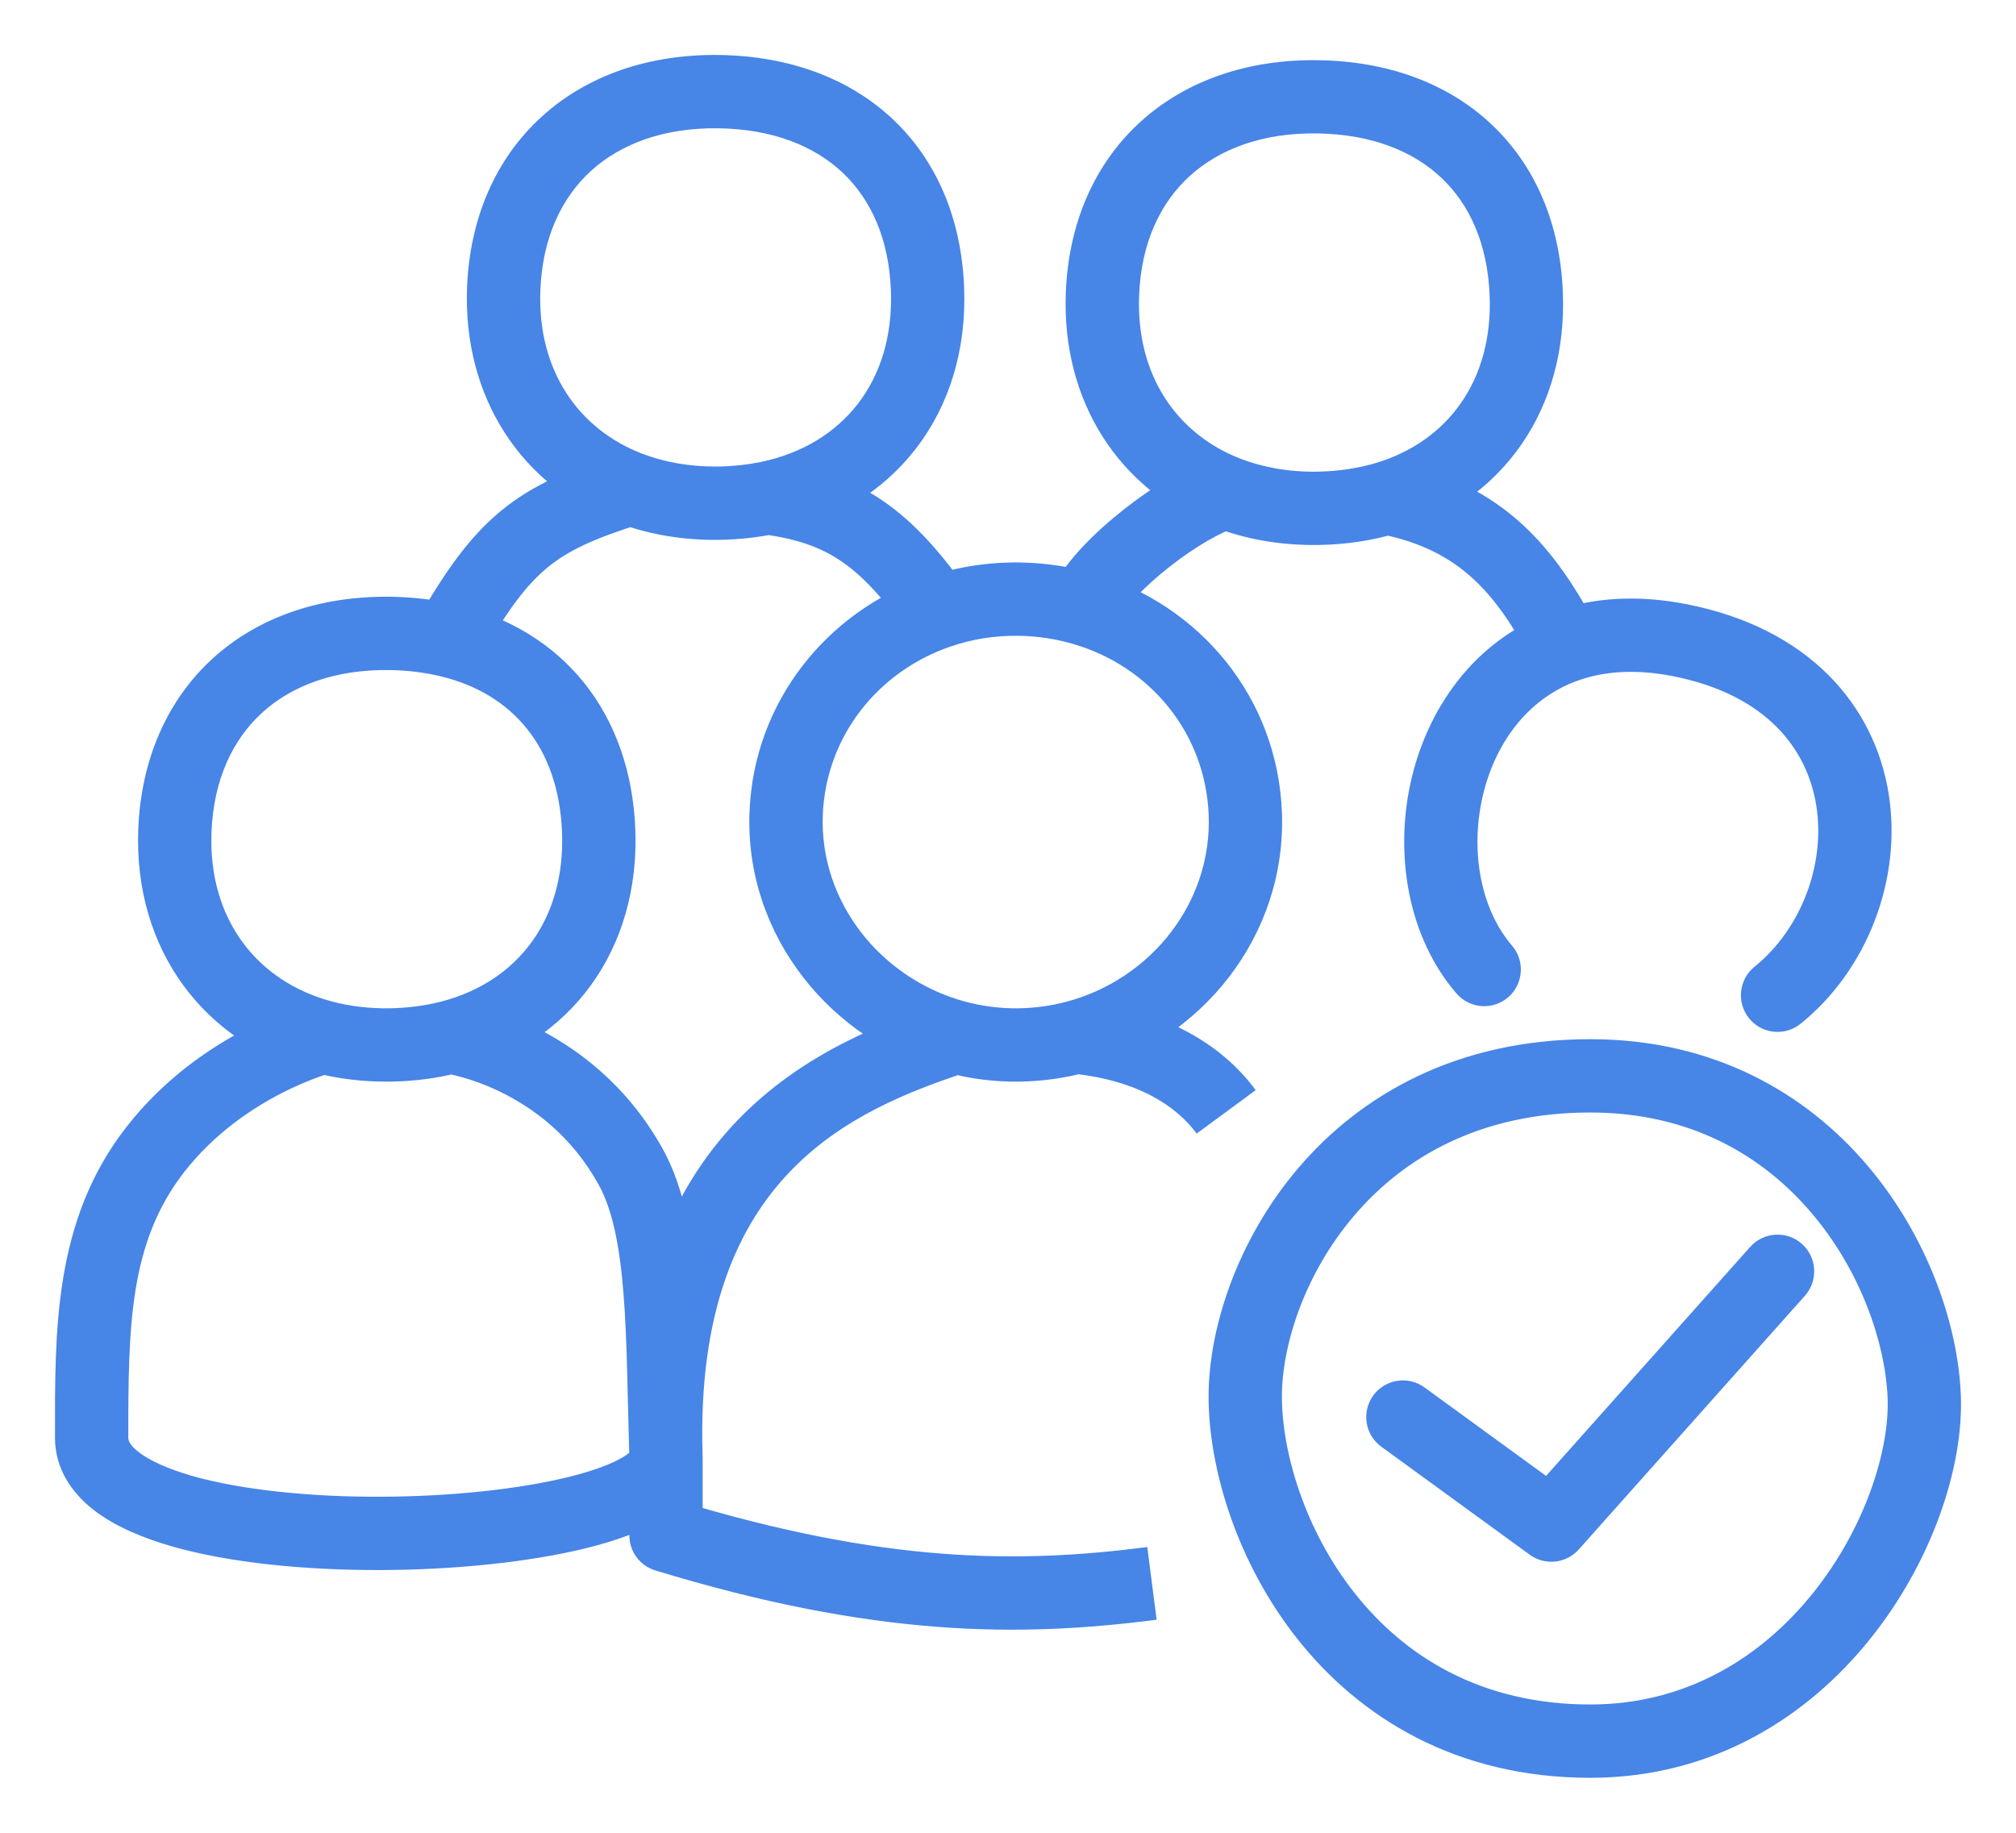 <svg width="22" height="20" viewBox="0 0 22 20" fill="none" xmlns="http://www.w3.org/2000/svg">
<path d="M15.894 10.841C16.038 11.008 16.291 11.027 16.458 10.883C16.625 10.738 16.644 10.486 16.5 10.319L15.894 10.841ZM19.147 10.549C18.975 10.688 18.948 10.94 19.087 11.112C19.225 11.284 19.477 11.31 19.649 11.172L19.147 10.549ZM18.337 6.987L18.415 6.595L18.337 6.987ZM11.123 6.538L11.117 6.938L11.123 6.538ZM13.589 8.876L13.19 8.892L13.19 8.892L13.589 8.876ZM11.123 11.402L11.129 11.803L11.129 11.803L11.123 11.402ZM8.579 8.876L8.979 8.892L8.579 8.876ZM7.848 1L7.842 1.4L7.848 1ZM10.122 3.151L9.722 3.167L9.722 3.167L10.122 3.151ZM7.848 5.491L7.854 5.891L7.854 5.891L7.848 5.491ZM5.497 3.151L5.897 3.167L5.897 3.167L5.497 3.151ZM14.382 1.056L14.376 1.456L14.382 1.056ZM16.655 3.207L16.256 3.223L16.256 3.223L16.655 3.207ZM14.382 5.547L14.388 5.947L14.388 5.947L14.382 5.547ZM12.031 3.207L12.431 3.223L12.431 3.223L12.031 3.207ZM4.259 6.912L4.253 7.312L4.259 6.912ZM6.533 9.063L6.133 9.079L6.133 9.079L6.533 9.063ZM4.259 11.402L4.265 11.803L4.265 11.803L4.259 11.402ZM1.908 9.063L2.308 9.079L1.908 9.063ZM15.545 15.14C15.366 15.01 15.116 15.05 14.986 15.228C14.856 15.407 14.895 15.657 15.074 15.787L15.545 15.14ZM16.929 16.642L16.694 16.966C16.86 17.087 17.091 17.062 17.228 16.909L16.929 16.642ZM19.697 14.139C19.843 13.974 19.829 13.721 19.664 13.574C19.499 13.427 19.246 13.442 19.099 13.607L19.697 14.139ZM8.381 5.433L8.3 5.042L8.381 5.433ZM3.526 11.317L3.628 10.93L3.628 10.93L3.526 11.317ZM1 15.688L1.4 15.688L1.4 15.688L1 15.688ZM7.268 15.894L7.667 15.881L7.268 15.894ZM6.882 12.732L6.532 12.926L6.882 12.732ZM1.694 12.544L1.379 12.299L1.379 12.299L1.694 12.544ZM10.432 11.317L10.536 10.931L10.432 11.317ZM7.268 16.755H6.868C6.868 16.931 6.983 17.086 7.151 17.137L7.268 16.755ZM18.259 7.379C19.283 7.583 19.722 8.179 19.82 8.787C19.924 9.432 19.654 10.14 19.147 10.549L19.649 11.172C20.382 10.581 20.759 9.586 20.61 8.66C20.455 7.699 19.744 6.859 18.415 6.595L18.259 7.379ZM7.842 1.4C8.432 1.409 8.885 1.592 9.194 1.883C9.501 2.172 9.7 2.6 9.722 3.167L10.521 3.135C10.492 2.391 10.224 1.754 9.742 1.3C9.262 0.849 8.605 0.612 7.854 0.6L7.842 1.4ZM5.897 3.167C5.919 2.594 6.129 2.157 6.45 1.864C6.774 1.57 7.245 1.391 7.842 1.4L7.854 0.6C7.089 0.589 6.41 0.819 5.912 1.273C5.412 1.727 5.127 2.376 5.097 3.135L5.897 3.167ZM14.376 1.456C14.966 1.465 15.419 1.648 15.728 1.939C16.035 2.228 16.233 2.656 16.256 3.223L17.055 3.191C17.026 2.447 16.758 1.81 16.276 1.357C15.796 0.905 15.139 0.668 14.388 0.657L14.376 1.456ZM12.431 3.223C12.453 2.65 12.662 2.213 12.984 1.92C13.308 1.626 13.778 1.447 14.376 1.456L14.388 0.657C13.622 0.645 12.944 0.876 12.446 1.329C11.946 1.783 11.661 2.432 11.631 3.192L12.431 3.223ZM2.308 9.079C2.331 8.506 2.54 8.069 2.862 7.776C3.185 7.482 3.656 7.303 4.253 7.312L4.265 6.512C3.5 6.501 2.821 6.731 2.323 7.184C1.824 7.639 1.539 8.288 1.509 9.047L2.308 9.079ZM17.354 12.14C18.448 12.14 19.238 12.612 19.769 13.237C20.31 13.873 20.575 14.662 20.599 15.254L21.398 15.222C21.367 14.451 21.035 13.491 20.379 12.719C19.713 11.935 18.708 11.34 17.354 11.34V12.14ZM20.599 15.254C20.621 15.823 20.355 16.672 19.788 17.38C19.23 18.077 18.412 18.6 17.354 18.6V19.4C18.705 19.4 19.737 18.724 20.412 17.88C21.078 17.049 21.43 16.016 21.398 15.222L20.599 15.254ZM17.354 18.6C16.158 18.6 15.328 18.072 14.787 17.39C14.235 16.694 13.989 15.841 13.989 15.238H13.189C13.189 16.02 13.495 17.048 14.16 17.887C14.836 18.739 15.887 19.4 17.354 19.4V18.6ZM13.989 15.238C13.989 14.69 14.23 13.907 14.778 13.265C15.315 12.635 16.147 12.14 17.354 12.14V11.34C15.899 11.34 14.849 11.948 14.169 12.745C13.501 13.529 13.189 14.495 13.189 15.238H13.989ZM15.074 15.787L16.694 16.966L17.165 16.319L15.545 15.14L15.074 15.787ZM17.228 16.909L19.697 14.139L19.099 13.607L16.631 16.376L17.228 16.909ZM16.5 10.319C16.17 9.936 16.043 9.318 16.174 8.717C16.303 8.123 16.666 7.624 17.218 7.427L16.949 6.673C16.076 6.985 15.565 7.753 15.392 8.547C15.221 9.334 15.364 10.226 15.894 10.841L16.5 10.319ZM17.218 7.427C17.493 7.328 17.837 7.296 18.259 7.379L18.415 6.595C17.869 6.486 17.376 6.521 16.949 6.673L17.218 7.427ZM16.256 3.223C16.293 4.149 15.802 4.813 15.02 5.051L15.252 5.816C16.399 5.468 17.106 4.464 17.055 3.191L16.256 3.223ZM15.02 5.051C14.826 5.109 14.611 5.143 14.376 5.147L14.388 5.947C14.693 5.942 14.982 5.898 15.252 5.816L15.02 5.051ZM17.437 6.863C17.215 6.443 16.963 6.043 16.609 5.719C16.249 5.39 15.801 5.157 15.214 5.041L15.058 5.826C15.512 5.916 15.824 6.086 16.07 6.31C16.323 6.541 16.524 6.846 16.73 7.237L17.437 6.863ZM14.376 5.147C14.059 5.152 13.774 5.098 13.527 5.002L13.234 5.746C13.584 5.884 13.974 5.953 14.388 5.947L14.376 5.147ZM13.527 5.002C12.837 4.729 12.396 4.088 12.431 3.223L11.631 3.192C11.584 4.38 12.212 5.343 13.234 5.746L13.527 5.002ZM11.117 6.938C11.323 6.941 11.521 6.972 11.707 7.026L11.93 6.257C11.676 6.183 11.407 6.142 11.129 6.138L11.117 6.938ZM11.707 7.026C12.55 7.27 13.154 7.998 13.19 8.892L13.989 8.86C13.939 7.605 13.086 6.593 11.93 6.257L11.707 7.026ZM13.279 4.987C12.977 5.067 12.587 5.305 12.266 5.558C11.948 5.808 11.601 6.146 11.453 6.479L12.184 6.804C12.248 6.659 12.461 6.422 12.76 6.187C13.056 5.954 13.341 5.798 13.483 5.76L13.279 4.987ZM8.979 8.892C9.013 8.038 9.578 7.329 10.368 7.057L10.107 6.3C9.025 6.673 8.227 7.656 8.179 8.86L8.979 8.892ZM10.368 7.057C10.601 6.976 10.853 6.934 11.117 6.938L11.129 6.138C10.771 6.133 10.427 6.19 10.107 6.3L10.368 7.057ZM9.722 3.167C9.761 4.157 9.197 4.856 8.3 5.042L8.462 5.825C9.751 5.558 10.576 4.508 10.521 3.135L9.722 3.167ZM8.3 5.042C8.157 5.071 8.004 5.088 7.842 5.091L7.854 5.891C8.064 5.887 8.268 5.865 8.462 5.825L8.3 5.042ZM10.563 6.447C10.263 6.024 9.975 5.697 9.63 5.462C9.278 5.223 8.895 5.1 8.435 5.037L8.327 5.83C8.701 5.881 8.957 5.972 9.18 6.124C9.41 6.28 9.633 6.519 9.911 6.91L10.563 6.447ZM4.253 7.312C4.449 7.315 4.631 7.338 4.796 7.377L4.979 6.598C4.753 6.545 4.515 6.516 4.265 6.512L4.253 7.312ZM4.796 7.377C5.209 7.474 5.528 7.675 5.75 7.952C5.973 8.229 6.114 8.605 6.133 9.079L6.933 9.047C6.908 8.428 6.718 7.881 6.375 7.452C6.03 7.022 5.549 6.732 4.979 6.598L4.796 7.377ZM7.842 5.091C7.537 5.095 7.262 5.046 7.022 4.956L6.741 5.705C7.081 5.833 7.456 5.897 7.854 5.891L7.842 5.091ZM7.022 4.956C6.315 4.691 5.862 4.043 5.897 3.167L5.097 3.135C5.05 4.34 5.696 5.313 6.741 5.705L7.022 4.956ZM5.235 7.186C5.534 6.662 5.743 6.383 5.977 6.191C6.207 6.002 6.493 5.873 7.002 5.713L6.762 4.949C6.229 5.117 5.822 5.283 5.469 5.573C5.118 5.861 4.851 6.246 4.54 6.789L5.235 7.186ZM4.253 11.003C4.028 11.006 3.818 10.98 3.628 10.93L3.425 11.704C3.689 11.773 3.971 11.807 4.265 11.803L4.253 11.003ZM3.628 10.93C2.803 10.713 2.27 10.026 2.308 9.079L1.509 9.047C1.457 10.36 2.228 11.389 3.425 11.704L3.628 10.93ZM0.6 15.688C0.6 16.036 0.792 16.299 1.026 16.48C1.255 16.657 1.556 16.782 1.874 16.874C2.514 17.057 3.342 17.135 4.147 17.133C4.954 17.131 5.772 17.048 6.398 16.894C6.707 16.817 6.996 16.717 7.215 16.584C7.416 16.463 7.679 16.237 7.667 15.881L6.868 15.906C6.865 15.809 6.938 15.817 6.8 15.9C6.681 15.972 6.483 16.049 6.206 16.117C5.66 16.252 4.909 16.331 4.145 16.333C3.379 16.335 2.634 16.259 2.094 16.105C1.822 16.026 1.63 15.936 1.515 15.847C1.405 15.762 1.4 15.71 1.4 15.688H0.6ZM6.133 9.079C6.171 10.035 5.648 10.714 4.814 10.93L5.014 11.704C6.226 11.391 6.985 10.365 6.933 9.047L6.133 9.079ZM4.814 10.93C4.643 10.974 4.455 10.999 4.253 11.003L4.265 11.803C4.527 11.799 4.778 11.765 5.014 11.704L4.814 10.93ZM7.667 15.881C7.647 15.246 7.646 14.603 7.602 14.05C7.557 13.498 7.467 12.961 7.232 12.537L6.532 12.926C6.68 13.192 6.762 13.583 6.804 14.114C6.846 14.642 6.847 15.235 6.868 15.906L7.667 15.881ZM7.232 12.537C6.837 11.825 6.274 11.421 5.814 11.197C5.585 11.085 5.379 11.017 5.229 10.976C5.153 10.956 5.091 10.943 5.047 10.934C5.024 10.93 5.006 10.927 4.992 10.924C4.986 10.923 4.98 10.922 4.976 10.922C4.974 10.921 4.972 10.921 4.97 10.921C4.969 10.921 4.969 10.921 4.968 10.921C4.968 10.921 4.967 10.921 4.967 10.921C4.967 10.921 4.967 10.921 4.967 10.921C4.967 10.92 4.966 10.92 4.914 11.317C4.862 11.714 4.862 11.713 4.862 11.713C4.862 11.713 4.861 11.713 4.861 11.713C4.861 11.713 4.861 11.713 4.861 11.713C4.861 11.713 4.86 11.713 4.86 11.713C4.86 11.713 4.86 11.713 4.86 11.713C4.861 11.713 4.862 11.714 4.865 11.714C4.871 11.715 4.88 11.717 4.894 11.719C4.922 11.725 4.965 11.734 5.02 11.749C5.131 11.779 5.287 11.83 5.463 11.916C5.815 12.088 6.236 12.391 6.532 12.926L7.232 12.537ZM3.526 11.317C3.428 10.929 3.428 10.929 3.428 10.929C3.428 10.929 3.428 10.929 3.427 10.929C3.427 10.929 3.427 10.93 3.427 10.93C3.426 10.93 3.426 10.93 3.425 10.93C3.424 10.93 3.423 10.931 3.421 10.931C3.417 10.932 3.413 10.933 3.407 10.935C3.396 10.938 3.381 10.942 3.363 10.948C3.325 10.959 3.273 10.976 3.209 10.998C3.082 11.044 2.906 11.115 2.705 11.219C2.305 11.424 1.795 11.764 1.379 12.299L2.01 12.79C2.334 12.374 2.739 12.101 3.071 11.93C3.236 11.845 3.379 11.788 3.479 11.752C3.529 11.734 3.568 11.721 3.593 11.714C3.606 11.71 3.615 11.707 3.62 11.706C3.623 11.705 3.625 11.705 3.626 11.704C3.626 11.704 3.626 11.704 3.626 11.704C3.626 11.704 3.626 11.704 3.625 11.704C3.625 11.704 3.625 11.705 3.625 11.705C3.625 11.705 3.625 11.705 3.625 11.705C3.625 11.705 3.625 11.705 3.526 11.317ZM1.379 12.299C0.579 13.325 0.6 14.538 0.6 15.688L1.4 15.688C1.4 14.48 1.408 13.564 2.01 12.79L1.379 12.299ZM11.117 11.003C10.916 11.006 10.721 10.98 10.536 10.931L10.328 11.703C10.584 11.772 10.853 11.807 11.129 11.803L11.117 11.003ZM10.536 10.931C9.612 10.683 8.941 9.84 8.979 8.892L8.179 8.86C8.126 10.214 9.076 11.368 10.328 11.703L10.536 10.931ZM10.306 10.937C9.662 11.151 8.761 11.482 8.043 12.231C7.312 12.994 6.812 14.143 6.868 15.906L7.667 15.881C7.617 14.295 8.063 13.367 8.621 12.785C9.193 12.188 9.928 11.906 10.558 11.697L10.306 10.937ZM13.19 8.892C13.227 9.845 12.565 10.684 11.639 10.931L11.845 11.704C13.105 11.368 14.043 10.216 13.989 8.86L13.19 8.892ZM11.639 10.931C11.473 10.975 11.298 11 11.117 11.003L11.129 11.803C11.376 11.799 11.616 11.765 11.845 11.704L11.639 10.931ZM11.701 11.715C12.435 11.791 12.846 12.081 13.059 12.37L13.703 11.896C13.337 11.399 12.707 11.014 11.783 10.919L11.701 11.715ZM6.868 15.894V16.755H7.668V15.894H6.868ZM7.151 17.137C9.542 17.866 11.122 17.869 12.622 17.675L12.52 16.882C11.124 17.062 9.66 17.065 7.384 16.372L7.151 17.137Z" fill="#4785E7"/>
</svg>
